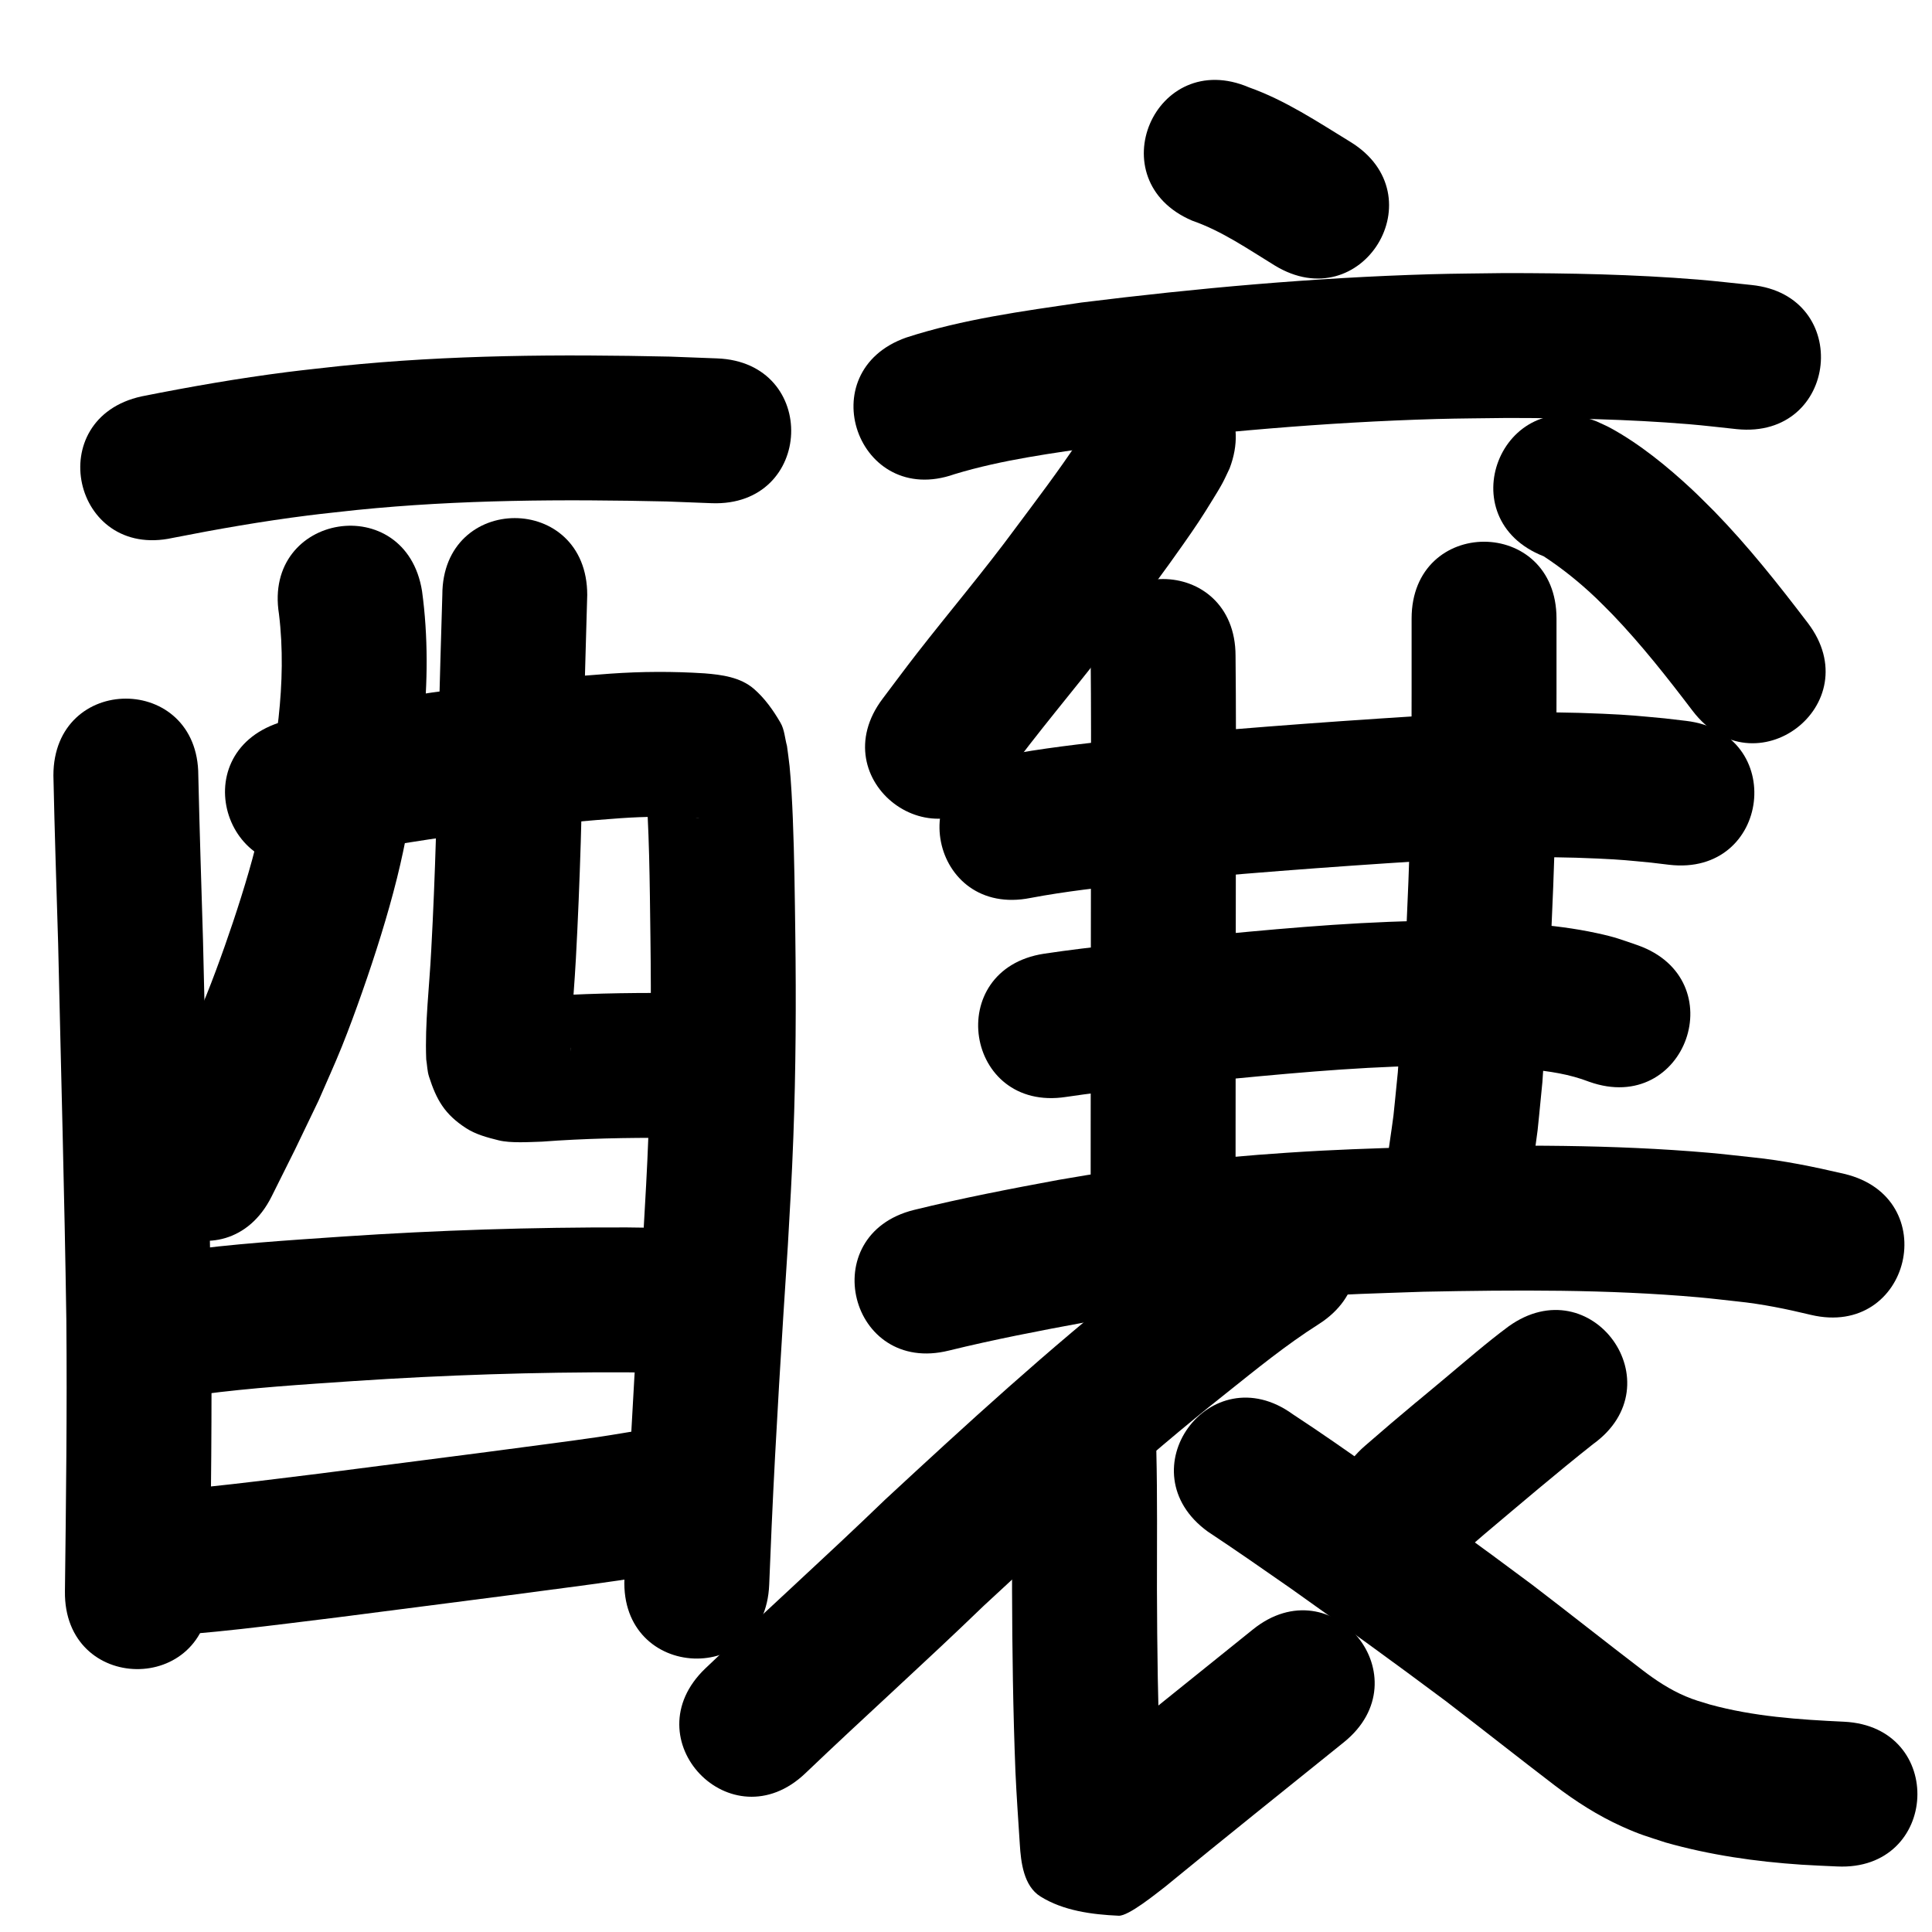 <?xml version="1.0" ?>
<svg xmlns="http://www.w3.org/2000/svg" width="1000" height="1000">
<path d="m 89.314,278.433 c 23.183,-4.574 46.503,-8.64 69.952,-11.608 8.431,-1.067 16.89,-1.903 25.335,-2.855 53.33,-5.404 106.968,-5.601 160.497,-4.409 7.741,0.297 15.482,0.594 23.223,0.891 52.994,2.022 55.854,-72.923 2.86,-74.945 v 0 c -8.143,-0.309 -16.286,-0.618 -24.429,-0.927 -56.901,-1.244 -113.916,-0.959 -170.597,4.868 -9.164,1.044 -18.344,1.966 -27.493,3.132 -25.257,3.218 -50.377,7.604 -75.341,12.579 -51.813,11.309 -35.82,84.584 15.993,73.275 z"/>
<path d="m 27.643,401.385 c 0.611,29.063 1.582,58.116 2.454,87.171 1.458,64.928 3.288,129.849 4.246,194.787 0.419,46.787 -0.167,93.574 -0.736,140.357 -0.645,53.029 74.35,53.941 74.994,0.912 v 0 c 0.577,-47.456 1.168,-94.917 0.733,-142.376 -0.967,-65.318 -2.799,-130.619 -4.271,-195.927 -0.849,-28.306 -1.775,-56.611 -2.42,-84.923 0,-53.033 -75,-53.033 -75,0 z"/>
<path d="m 168.051,445.242 c 17.627,-5.419 35.981,-7.973 54.154,-10.801 32.85,-4.91 65.869,-8.558 98.995,-10.942 12.846,-0.895 25.731,-1.006 38.577,-0.134 0.666,0.054 1.333,0.092 1.998,0.161 0.044,0.005 -0.084,0.039 -0.127,0.034 -0.757,-0.098 -1.551,-0.073 -2.265,-0.343 -4.027,-1.525 -8.505,-2.377 -11.902,-5.023 -9.604,-7.483 -10.183,-9.622 -13.635,-17.113 2.306,27.785 2.437,55.697 2.807,83.558 0.444,33.957 0.288,67.926 -0.992,101.865 -0.773,20.484 -1.593,33.337 -2.747,53.835 -3.202,48.823 -6.262,97.655 -8.45,146.535 -0.909,21.23 -0.49,11.126 -1.266,30.309 -2.143,52.99 72.796,56.021 74.939,3.031 v 0 c 0.767,-18.958 0.352,-8.962 1.252,-29.989 2.172,-48.594 5.232,-97.137 8.407,-145.675 1.205,-21.463 2.03,-34.341 2.833,-55.827 1.309,-35.012 1.476,-70.054 1.018,-105.084 -0.268,-20.042 -0.481,-40.089 -1.289,-60.119 -0.31,-7.691 -0.881,-19.032 -1.677,-26.927 -0.354,-3.511 -0.898,-7.001 -1.346,-10.502 -1.113,-3.99 -1.261,-8.387 -3.339,-11.971 -3.73,-6.436 -8.152,-12.688 -13.775,-17.558 -7.031,-6.089 -16.718,-7.326 -25.5,-8.034 -16.297,-1.056 -32.642,-0.99 -48.937,0.167 -35.184,2.562 -70.261,6.398 -105.15,11.644 -22.273,3.489 -44.726,6.814 -66.251,13.736 -50.323,16.737 -26.653,87.904 23.669,71.167 z"/>
<path d="m 144.392,317.824 c 2.179,17.784 1.739,35.946 -0.21,53.736 -0.727,6.637 -1.842,13.225 -2.763,19.838 -3.046,17.521 -4.89,29.998 -9.26,47.347 -3.956,15.705 -10.413,35.661 -15.777,50.823 -3.067,8.671 -6.231,17.312 -9.676,25.84 -3.329,8.239 -7.093,16.295 -10.64,24.443 -14.867,30.721 -7.335,15.398 -22.596,45.969 -23.679,47.453 43.429,80.941 67.109,33.488 v 0 c 16.155,-32.384 8.043,-15.838 24.31,-49.65 4.026,-9.338 8.289,-18.577 12.079,-28.014 3.773,-9.394 7.246,-18.909 10.6,-28.461 6.571,-18.713 13.127,-39.406 17.915,-58.668 4.87,-19.592 6.862,-33.288 10.257,-53.045 1.083,-8.176 2.403,-16.324 3.249,-24.528 2.429,-23.544 2.658,-47.519 -0.542,-70.993 -8.397,-52.364 -82.451,-40.489 -74.054,11.875 z"/>
<path d="m 228.951,307.937 c -0.656,21.962 -1.322,43.922 -1.867,65.887 -0.777,39.398 -1.733,78.785 -3.886,118.135 -0.937,18.782 -3.326,37.524 -2.587,56.348 0.484,2.987 0.525,6.081 1.453,8.961 3.838,11.916 8.005,19.448 19.232,26.699 5.022,3.244 11.005,4.821 16.807,6.264 6.216,1.547 15.962,0.879 22.449,0.682 21.905,-1.652 43.84,-2.076 65.797,-1.949 13.903,0.279 7.205,0.113 20.092,0.484 53.011,1.516 55.155,-73.453 2.144,-74.969 v 0 c -13.908,-0.396 -6.632,-0.219 -21.827,-0.513 -23.103,-0.119 -46.192,0.275 -69.24,2.01 -1.527,0.096 -3.091,-0.059 -4.582,0.287 -0.31,0.072 0.458,0.455 0.738,0.604 3.015,1.601 6.495,2.467 9.131,4.635 7.206,5.927 12.474,13.401 12.703,22.859 -0.456,-3.924 -0.034,-8.156 0.186,-12.055 0.682,-12.093 1.743,-24.162 2.394,-36.257 2.185,-40.093 3.194,-80.223 3.975,-120.367 0.559,-22.584 1.288,-45.162 1.89,-67.744 0,-53.033 -75,-53.033 -75,0 z"/>
<path d="m 103.968,721.767 c 26.202,-3.493 52.645,-5.119 79.007,-6.929 47.026,-3.136 94.135,-4.677 141.262,-4.524 5.966,0.081 11.932,0.162 17.898,0.244 53.028,0.716 54.04,-74.278 1.012,-74.993 v 0 c -6.228,-0.083 -12.456,-0.167 -18.684,-0.25 -48.919,-0.136 -97.82,1.427 -146.635,4.7 -28.756,1.982 -57.608,3.744 -86.164,7.768 -52.315,8.7 -40.011,82.684 12.303,73.984 z"/>
<path d="m 75.065,847.313 c 33.217,-1.547 66.234,-6.102 99.222,-10.114 39.372,-5.116 78.77,-10.043 118.12,-15.326 9.192,-1.234 18.392,-2.414 27.565,-3.784 8.896,-1.329 17.759,-2.876 26.639,-4.314 52.348,-8.499 40.328,-82.53 -12.02,-74.031 v 0 c -8.274,1.347 -16.531,2.802 -24.821,4.041 -9.031,1.35 -18.089,2.512 -27.139,3.727 -39.111,5.252 -78.27,10.148 -117.403,15.235 -29.993,3.65 -59.995,7.675 -90.163,9.565 -53.033,0 -53.033,75 0,75 z"/>
<path d="m 617.03,114.196 c 15.409,5.336 28.914,14.728 42.718,23.18 45.229,27.692 84.391,-36.272 39.162,-63.964 v 0 c -16.893,-10.342 -33.609,-21.5 -52.392,-28.176 -48.762,-20.851 -78.25,48.109 -29.488,68.96 z"/>
<path d="m 493.971,245.459 c 24.909,-7.58 50.958,-10.9 76.646,-14.665 57.379,-7.054 115.075,-12.257 172.884,-13.911 12.119,-0.347 24.244,-0.362 36.367,-0.543 31.401,0.028 62.844,0.625 94.153,3.21 8.324,0.687 16.617,1.715 24.926,2.573 52.759,5.387 60.377,-69.225 7.619,-74.612 v 0 c -9.262,-0.937 -18.507,-2.055 -27.786,-2.81 -33.276,-2.706 -66.69,-3.348 -100.06,-3.352 -12.799,0.201 -25.602,0.228 -38.397,0.602 -60.398,1.764 -120.68,7.197 -180.622,14.643 -30.437,4.495 -61.276,8.583 -90.64,18.124 -50.022,17.615 -25.11,88.357 24.912,70.742 z"/>
<path d="m 566.361,215.712 c -0.049,-0.091 -0.088,-0.357 -0.148,-0.273 -2.902,4.143 -5.259,8.645 -8.052,12.863 -10.252,15.481 -21.528,30.278 -32.615,45.158 -16.301,22.146 -34.108,43.123 -50.996,64.808 -5.994,7.697 -11.777,15.555 -17.665,23.333 -31.99,42.298 27.829,87.539 59.819,45.241 v 0 c 5.456,-7.222 10.806,-14.526 16.368,-21.667 17.436,-22.384 35.806,-44.048 52.625,-66.916 11.014,-14.794 16.354,-21.732 26.659,-36.413 6.788,-9.671 9.655,-13.959 15.418,-23.387 1.669,-2.731 3.376,-5.444 4.899,-8.26 1.364,-2.521 2.504,-5.157 3.756,-7.735 18.917,-49.545 -51.15,-76.297 -70.067,-26.752 z"/>
<path d="m 798.989,287.925 c 9.602,6.263 18.565,13.513 26.885,21.397 2.992,2.836 5.838,5.821 8.757,8.732 14.977,15.602 28.346,32.623 41.419,49.819 32.114,42.204 91.8,-3.212 59.685,-45.416 v 0 c -15.217,-19.982 -30.835,-39.717 -48.376,-57.739 -3.891,-3.822 -7.683,-7.748 -11.674,-11.466 -12.61,-11.746 -26.891,-23.417 -42.081,-31.717 -2.345,-1.282 -4.83,-2.291 -7.245,-3.437 -49.375,-19.354 -76.746,50.473 -27.371,69.827 z"/>
<path d="m 564.517,339.487 c 0.27,25.987 0.212,51.975 0.177,77.963 -0.09,54.83 -0.131,109.66 -0.157,164.491 -0.012,33.714 -0.007,17.407 -0.015,48.922 -0.014,53.033 74.986,53.052 75,0.019 v 0 c 0.008,-31.505 0.003,-15.204 0.015,-48.906 0.026,-54.808 0.066,-109.616 0.157,-164.425 0.035,-26.022 0.094,-52.045 -0.177,-78.065 0,-53.033 -75,-53.033 -75,0 z"/>
<path d="m 730.646,320.17 c 0.008,25.792 0.017,51.584 -0.078,77.375 -0.729,52.517 -3.402,104.994 -7.048,157.382 -3.038,29.924 -1.266,15.643 -5.157,42.862 -7.424,52.511 66.837,63.01 74.261,10.499 v 0 c 4.337,-30.972 2.39,-14.923 5.715,-48.163 3.747,-54.028 6.512,-108.145 7.228,-162.305 0.095,-25.884 0.086,-51.767 0.078,-77.651 0,-53.033 -75,-53.033 -75,0 z"/>
<path d="m 533.388,464.778 c 18.319,-3.464 36.858,-5.487 55.379,-7.503 49.171,-4.826 98.439,-8.535 147.744,-11.653 30.138,-1.884 60.363,-2.639 90.538,-1.238 13.049,0.606 15.426,0.961 27.605,2.113 3.073,0.367 6.145,0.734 9.218,1.101 52.666,6.226 61.472,-68.255 8.805,-74.481 v 0 c -3.691,-0.432 -7.382,-0.865 -11.073,-1.297 -14.157,-1.299 -17.167,-1.727 -32.129,-2.397 -32.563,-1.458 -65.178,-0.684 -97.7,1.349 -50.441,3.194 -100.845,6.987 -151.147,11.946 -20.711,2.267 -41.441,4.576 -61.917,8.51 -52.008,10.378 -37.331,83.928 14.677,73.55 z"/>
<path d="m 551.751,567.773 c 24.167,-3.6 48.535,-5.722 72.844,-8.111 37.078,-3.553 74.208,-7.25 111.475,-7.999 6.821,-0.137 13.645,-0.053 20.467,-0.08 14.929,0.509 20.057,0.436 34.46,1.817 11.098,1.064 21.253,2.55 31.637,6.545 49.985,17.721 75.046,-52.968 25.061,-70.689 v 0 c -8.989,-3.075 -11.313,-4.13 -21.138,-6.258 -23.088,-5.001 -46.855,-5.808 -70.379,-6.414 -7.599,0.042 -15.199,-0.034 -22.796,0.127 -38.819,0.823 -77.5,4.586 -116.123,8.31 -25.662,2.522 -51.381,4.786 -76.888,8.62 -52.419,8.046 -41.04,82.178 11.379,74.132 z"/>
<path d="m 491.165,699.047 c 23.317,-5.724 46.893,-10.263 70.497,-14.611 36.511,-6.424 73.392,-10.603 110.38,-13.01 25.248,-1.643 39.348,-1.942 64.703,-2.827 47.489,-0.948 95.142,-1.309 142.506,2.885 6.647,0.589 13.272,1.417 19.907,2.125 12.905,1.325 25.58,3.934 38.167,6.968 51.609,12.206 68.871,-60.781 17.262,-72.987 v 0 c -15.698,-3.661 -31.478,-6.937 -47.546,-8.566 -7.462,-0.782 -14.911,-1.694 -22.386,-2.345 -50.04,-4.36 -100.371,-4.089 -150.54,-3.034 -26.741,0.943 -41.253,1.249 -67.95,3.011 -39.581,2.612 -79.043,7.129 -118.112,14.024 -25.125,4.643 -50.223,9.483 -75.041,15.596 -51.456,12.836 -33.304,85.606 18.152,72.77 z"/>
<path d="m 642.299,622.109 c -19.168,12.109 -36.829,26.401 -54.536,40.504 -45.068,35.647 -87.43,74.512 -129.563,113.532 -30.638,29.577 -62.321,58.035 -93.12,87.438 -38.353,36.627 13.444,90.867 51.798,54.24 v 0 c 30.513,-29.15 61.936,-57.327 92.285,-86.653 40.769,-37.761 81.733,-75.406 125.343,-109.905 15.602,-12.443 31.122,-25.124 47.994,-35.841 44.771,-28.427 4.57,-91.742 -40.201,-63.316 z"/>
<path d="m 523.58,754.193 c 0.485,22.889 0.238,45.785 0.255,68.677 0.092,31.419 0.52,62.835 1.756,94.23 0.566,12.51 1.464,25 2.259,37.497 0.567,9.356 2.008,21.579 10.64,26.992 11.79,7.394 26.635,9.373 40.538,9.989 5.157,0.229 19.701,-11.693 24.064,-15.017 30.637,-25.151 61.615,-49.881 92.474,-74.76 41.287,-33.285 -5.786,-91.674 -47.073,-58.388 v 0 c -30.48,24.574 -61.095,48.982 -91.331,73.856 -1.786,1.425 -5.54,1.998 -5.357,4.275 0.156,1.938 3.661,-2.196 5.558,-1.77 12.414,2.788 26.048,3.936 36.484,11.212 7.509,5.236 9.529,29.136 8.851,18.843 -0.758,-11.895 -1.612,-23.785 -2.166,-35.692 -1.208,-30.428 -1.6,-60.876 -1.698,-91.326 -0.019,-23.835 0.252,-47.676 -0.311,-71.508 -2.043,-52.994 -76.987,-50.105 -74.944,2.889 z"/>
<path d="m 780.801,686.569 c -11.391,8.452 -22.085,17.787 -32.958,26.88 -38.266,32.003 13.433,-11.456 -27.708,23.172 -4.531,3.904 -9.062,7.809 -13.593,11.713 -40.17,34.625 8.797,91.434 48.967,56.809 v 0 c 4.308,-3.715 8.616,-7.429 12.924,-11.143 18.587,-15.647 37.082,-31.432 56.127,-46.519 43.071,-30.942 -0.688,-91.853 -43.758,-60.911 z"/>
<path d="m 625.151,792.75 c 14.491,9.592 28.752,19.527 43.006,29.467 26.909,19.08 53.642,38.423 80.063,58.174 18.877,14.461 37.515,29.231 56.41,43.669 10.855,8.273 22.402,15.697 34.87,21.316 9.584,4.319 12.454,4.959 22.544,8.276 22.94,6.52 46.67,9.922 70.437,11.508 6.12,0.408 12.253,0.61 18.38,0.914 52.971,2.566 56.6,-72.346 3.629,-74.912 v 0 c -23.444,-1.1 -46.781,-2.678 -69.525,-8.922 -4.994,-1.537 -7.833,-2.255 -12.528,-4.245 -8.046,-3.411 -15.367,-8.226 -22.276,-13.534 -19.109,-14.595 -37.939,-29.55 -57.045,-44.149 -27.086,-20.233 -54.472,-40.075 -82.061,-59.616 -13.868,-9.669 -27.703,-19.398 -41.855,-28.648 -42.923,-31.147 -86.971,29.555 -44.048,60.702 z"/>
</svg>
